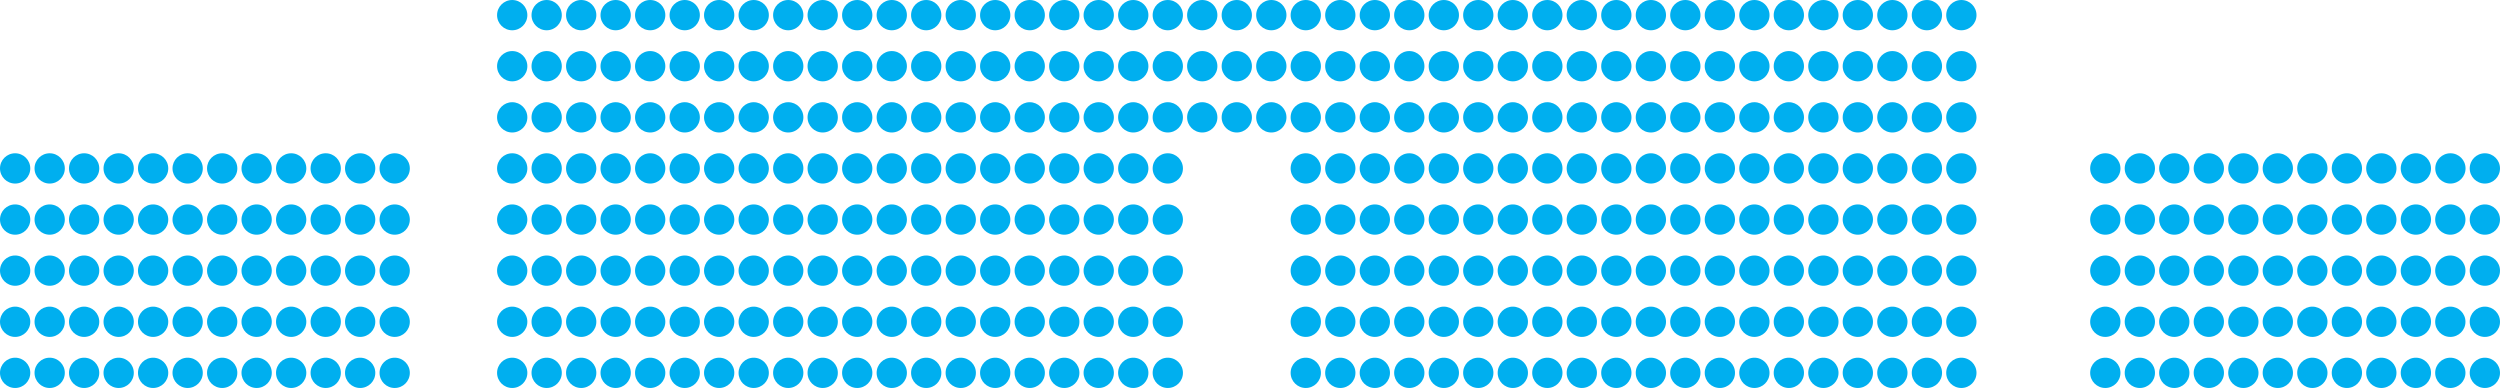 <?xml version="1.0" encoding="UTF-8" standalone="no"?>
<!-- Creator: CorelDRAW X8 -->

<svg
   xmlns:dc="http://purl.org/dc/elements/1.1/"
   xmlns:cc="http://creativecommons.org/ns#"
   xmlns:rdf="http://www.w3.org/1999/02/22-rdf-syntax-ns#"
   xmlns:svg="http://www.w3.org/2000/svg"
   xmlns="http://www.w3.org/2000/svg"
   xmlns:sodipodi="http://sodipodi.sourceforge.net/DTD/sodipodi-0.dtd"
   xmlns:inkscape="http://www.inkscape.org/namespaces/inkscape"
   id="svg"
   xml:space="preserve"
   width="305.49mm"
   height="47.41mm"
   version="1.1"
   style="clip-rule:evenodd;fill-rule:evenodd;image-rendering:optimizeQuality;shape-rendering:geometricPrecision;text-rendering:geometricPrecision"
   viewBox="0 0 30549 4741"
   sodipodi:docname="2_RUEDO PLATINO.svg"
   inkscape:version="0.92.2 (5c3e80d, 2017-08-06)"><sodipodi:namedview
     pagecolor="#ffffff"
     bordercolor="#666666"
     borderopacity="1"
     objecttolerance="10"
     gridtolerance="10"
     guidetolerance="10"
     inkscape:pageopacity="0"
     inkscape:pageshadow="2"
     inkscape:window-width="1920"
     inkscape:window-height="1017"
     id="namedview2629"
     showgrid="false"
     inkscape:zoom="0.20075758"
     inkscape:cx="-495.43074"
     inkscape:cy="261.77887"
     inkscape:window-x="-8"
     inkscape:window-y="-8"
     inkscape:window-maximized="1"
     inkscape:current-layer="svg"
     fit-margin-top="0"
     fit-margin-left="0"
     fit-margin-right="0"
     fit-margin-bottom="0" /><defs
     id="defs1726"><style
       type="text/css"
       id="style1724"><![CDATA[
    .fil0 {fill:#00AFEF}
   ]]></style></defs><g
     id="Capa_x0020_1"
     transform="translate(-5222,-5455)"><circle
       class="fil0"
       cx="11481"
       cy="5640"
       r="185"
       id="circle1729"
       style="fill:#00afef" /><circle
       class="fil0"
       cx="11481"
       cy="6264"
       r="185"
       id="circle1731"
       style="fill:#00afef" /><circle
       class="fil0"
       cx="11481"
       cy="6889"
       r="185"
       id="circle1733"
       style="fill:#00afef" /><circle
       class="fil0"
       cx="11481"
       cy="7513"
       r="185"
       id="circle1735"
       style="fill:#00afef" /><circle
       class="fil0"
       cx="11481"
       cy="8138"
       r="185"
       id="circle1737"
       style="fill:#00afef" /><circle
       class="fil0"
       cx="11481"
       cy="8762"
       r="185"
       id="circle1739"
       style="fill:#00afef" /><circle
       class="fil0"
       cx="11481"
       cy="9387"
       r="185"
       id="circle1741"
       style="fill:#00afef" /><circle
       class="fil0"
       cx="11481"
       cy="10011"
       r="185"
       id="circle1743"
       style="fill:#00afef" /><circle
       class="fil0"
       cx="11902"
       cy="10011"
       r="185"
       id="circle1745"
       style="fill:#00afef" /><circle
       class="fil0"
       cx="12324"
       cy="10011"
       r="185"
       id="circle1747"
       style="fill:#00afef" /><circle
       class="fil0"
       cx="12745"
       cy="10011"
       r="185"
       id="circle1749"
       style="fill:#00afef" /><circle
       class="fil0"
       cx="13167"
       cy="10011"
       r="185"
       id="circle1751"
       style="fill:#00afef" /><circle
       class="fil0"
       cx="13589"
       cy="10011"
       r="185"
       id="circle1753"
       style="fill:#00afef" /><circle
       class="fil0"
       cx="14010"
       cy="10011"
       r="185"
       id="circle1755"
       style="fill:#00afef" /><circle
       class="fil0"
       cx="14432"
       cy="10011"
       r="185"
       id="circle1757"
       style="fill:#00afef" /><circle
       class="fil0"
       cx="14854"
       cy="10011"
       r="185"
       id="circle1759"
       style="fill:#00afef" /><circle
       class="fil0"
       cx="15275"
       cy="10011"
       r="185"
       id="circle1761"
       style="fill:#00afef" /><circle
       class="fil0"
       cx="15697"
       cy="10011"
       r="185"
       id="circle1763"
       style="fill:#00afef" /><circle
       class="fil0"
       cx="16119"
       cy="10011"
       r="185"
       id="circle1765"
       style="fill:#00afef" /><circle
       class="fil0"
       cx="16540"
       cy="10011"
       r="185"
       id="circle1767"
       style="fill:#00afef" /><circle
       class="fil0"
       cx="16962"
       cy="10011"
       r="185"
       id="circle1769"
       style="fill:#00afef" /><circle
       class="fil0"
       cx="17383"
       cy="10011"
       r="185"
       id="circle1771"
       style="fill:#00afef" /><circle
       class="fil0"
       cx="17805"
       cy="10011"
       r="185"
       id="circle1773"
       style="fill:#00afef" /><circle
       class="fil0"
       cx="18227"
       cy="10011"
       r="185"
       id="circle1775"
       style="fill:#00afef" /><circle
       class="fil0"
       cx="18648"
       cy="10011"
       r="185"
       id="circle1777"
       style="fill:#00afef" /><circle
       class="fil0"
       cx="19070"
       cy="10011"
       r="185"
       id="circle1779"
       style="fill:#00afef" /><circle
       class="fil0"
       cx="19492"
       cy="10011"
       r="185"
       id="circle1781"
       style="fill:#00afef" /><circle
       class="fil0"
       cx="11902"
       cy="9387"
       r="185"
       id="circle1783"
       style="fill:#00afef" /><circle
       class="fil0"
       cx="12324"
       cy="9387"
       r="185"
       id="circle1785"
       style="fill:#00afef" /><circle
       class="fil0"
       cx="12745"
       cy="9387"
       r="185"
       id="circle1787"
       style="fill:#00afef" /><circle
       class="fil0"
       cx="13167"
       cy="9387"
       r="185"
       id="circle1789"
       style="fill:#00afef" /><circle
       class="fil0"
       cx="13589"
       cy="9387"
       r="185"
       id="circle1791"
       style="fill:#00afef" /><circle
       class="fil0"
       cx="14010"
       cy="9387"
       r="185"
       id="circle1793"
       style="fill:#00afef" /><circle
       class="fil0"
       cx="14432"
       cy="9387"
       r="185"
       id="circle1795"
       style="fill:#00afef" /><circle
       class="fil0"
       cx="14854"
       cy="9387"
       r="185"
       id="circle1797"
       style="fill:#00afef" /><circle
       class="fil0"
       cx="15275"
       cy="9387"
       r="185"
       id="circle1799"
       style="fill:#00afef" /><circle
       class="fil0"
       cx="15697"
       cy="9387"
       r="185"
       id="circle1801"
       style="fill:#00afef" /><circle
       class="fil0"
       cx="16119"
       cy="9387"
       r="185"
       id="circle1803"
       style="fill:#00afef" /><circle
       class="fil0"
       cx="16540"
       cy="9387"
       r="185"
       id="circle1805"
       style="fill:#00afef" /><circle
       class="fil0"
       cx="16962"
       cy="9387"
       r="185"
       id="circle1807"
       style="fill:#00afef" /><circle
       class="fil0"
       cx="17383"
       cy="9387"
       r="185"
       id="circle1809"
       style="fill:#00afef" /><circle
       class="fil0"
       cx="17805"
       cy="9387"
       r="185"
       id="circle1811"
       style="fill:#00afef" /><circle
       class="fil0"
       cx="18227"
       cy="9387"
       r="185"
       id="circle1813"
       style="fill:#00afef" /><circle
       class="fil0"
       cx="18648"
       cy="9387"
       r="185"
       id="circle1815"
       style="fill:#00afef" /><circle
       class="fil0"
       cx="19070"
       cy="9387"
       r="185"
       id="circle1817"
       style="fill:#00afef" /><circle
       class="fil0"
       cx="19492"
       cy="9387"
       r="185"
       id="circle1819"
       style="fill:#00afef" /><circle
       class="fil0"
       cx="11902"
       cy="8762"
       r="185"
       id="circle1821"
       style="fill:#00afef" /><circle
       class="fil0"
       cx="12324"
       cy="8762"
       r="185"
       id="circle1823"
       style="fill:#00afef" /><circle
       class="fil0"
       cx="12745"
       cy="8762"
       r="185"
       id="circle1825"
       style="fill:#00afef" /><circle
       class="fil0"
       cx="13167"
       cy="8762"
       r="185"
       id="circle1827"
       style="fill:#00afef" /><circle
       class="fil0"
       cx="13589"
       cy="8762"
       r="185"
       id="circle1829"
       style="fill:#00afef" /><circle
       class="fil0"
       cx="14010"
       cy="8762"
       r="185"
       id="circle1831"
       style="fill:#00afef" /><circle
       class="fil0"
       cx="14432"
       cy="8762"
       r="185"
       id="circle1833"
       style="fill:#00afef" /><circle
       class="fil0"
       cx="14854"
       cy="8762"
       r="185"
       id="circle1835"
       style="fill:#00afef" /><circle
       class="fil0"
       cx="15275"
       cy="8762"
       r="185"
       id="circle1837"
       style="fill:#00afef" /><circle
       class="fil0"
       cx="15697"
       cy="8762"
       r="185"
       id="circle1839"
       style="fill:#00afef" /><circle
       class="fil0"
       cx="16119"
       cy="8762"
       r="185"
       id="circle1841"
       style="fill:#00afef" /><circle
       class="fil0"
       cx="16540"
       cy="8762"
       r="185"
       id="circle1843"
       style="fill:#00afef" /><circle
       class="fil0"
       cx="16962"
       cy="8762"
       r="185"
       id="circle1845"
       style="fill:#00afef" /><circle
       class="fil0"
       cx="17383"
       cy="8762"
       r="185"
       id="circle1847"
       style="fill:#00afef" /><circle
       class="fil0"
       cx="17805"
       cy="8762"
       r="185"
       id="circle1849"
       style="fill:#00afef" /><circle
       class="fil0"
       cx="18227"
       cy="8762"
       r="185"
       id="circle1851"
       style="fill:#00afef" /><circle
       class="fil0"
       cx="18648"
       cy="8762"
       r="185"
       id="circle1853"
       style="fill:#00afef" /><circle
       class="fil0"
       cx="19070"
       cy="8762"
       r="185"
       id="circle1855"
       style="fill:#00afef" /><circle
       class="fil0"
       cx="19492"
       cy="8762"
       r="185"
       id="circle1857"
       style="fill:#00afef" /><circle
       class="fil0"
       cx="11902"
       cy="8138"
       r="185"
       id="circle1859"
       style="fill:#00afef" /><circle
       class="fil0"
       cx="12324"
       cy="8138"
       r="185"
       id="circle1861"
       style="fill:#00afef" /><circle
       class="fil0"
       cx="12745"
       cy="8138"
       r="185"
       id="circle1863"
       style="fill:#00afef" /><circle
       class="fil0"
       cx="13167"
       cy="8138"
       r="185"
       id="circle1865"
       style="fill:#00afef" /><circle
       class="fil0"
       cx="13589"
       cy="8138"
       r="185"
       id="circle1867"
       style="fill:#00afef" /><circle
       class="fil0"
       cx="14010"
       cy="8138"
       r="185"
       id="circle1869"
       style="fill:#00afef" /><circle
       class="fil0"
       cx="14432"
       cy="8138"
       r="185"
       id="circle1871"
       style="fill:#00afef" /><circle
       class="fil0"
       cx="14854"
       cy="8138"
       r="185"
       id="circle1873"
       style="fill:#00afef" /><circle
       class="fil0"
       cx="15275"
       cy="8138"
       r="185"
       id="circle1875"
       style="fill:#00afef" /><circle
       class="fil0"
       cx="15697"
       cy="8138"
       r="185"
       id="circle1877"
       style="fill:#00afef" /><circle
       class="fil0"
       cx="16119"
       cy="8138"
       r="185"
       id="circle1879"
       style="fill:#00afef" /><circle
       class="fil0"
       cx="16540"
       cy="8138"
       r="185"
       id="circle1881"
       style="fill:#00afef" /><circle
       class="fil0"
       cx="16962"
       cy="8138"
       r="185"
       id="circle1883"
       style="fill:#00afef" /><circle
       class="fil0"
       cx="17383"
       cy="8138"
       r="185"
       id="circle1885"
       style="fill:#00afef" /><circle
       class="fil0"
       cx="17805"
       cy="8138"
       r="185"
       id="circle1887"
       style="fill:#00afef" /><circle
       class="fil0"
       cx="18227"
       cy="8138"
       r="185"
       id="circle1889"
       style="fill:#00afef" /><circle
       class="fil0"
       cx="18648"
       cy="8138"
       r="185"
       id="circle1891"
       style="fill:#00afef" /><circle
       class="fil0"
       cx="19070"
       cy="8138"
       r="185"
       id="circle1893"
       style="fill:#00afef" /><circle
       class="fil0"
       cx="19492"
       cy="8138"
       r="185"
       id="circle1895"
       style="fill:#00afef" /><circle
       class="fil0"
       cx="11902"
       cy="7513"
       r="185"
       id="circle1897"
       style="fill:#00afef" /><circle
       class="fil0"
       cx="12324"
       cy="7513"
       r="185"
       id="circle1899"
       style="fill:#00afef" /><circle
       class="fil0"
       cx="12745"
       cy="7513"
       r="185"
       id="circle1901"
       style="fill:#00afef" /><circle
       class="fil0"
       cx="13167"
       cy="7513"
       r="185"
       id="circle1903"
       style="fill:#00afef" /><circle
       class="fil0"
       cx="13589"
       cy="7513"
       r="185"
       id="circle1905"
       style="fill:#00afef" /><circle
       class="fil0"
       cx="14010"
       cy="7513"
       r="185"
       id="circle1907"
       style="fill:#00afef" /><circle
       class="fil0"
       cx="14432"
       cy="7513"
       r="185"
       id="circle1909"
       style="fill:#00afef" /><circle
       class="fil0"
       cx="14854"
       cy="7513"
       r="185"
       id="circle1911"
       style="fill:#00afef" /><circle
       class="fil0"
       cx="15275"
       cy="7513"
       r="185"
       id="circle1913"
       style="fill:#00afef" /><circle
       class="fil0"
       cx="15697"
       cy="7513"
       r="185"
       id="circle1915"
       style="fill:#00afef" /><circle
       class="fil0"
       cx="16119"
       cy="7513"
       r="185"
       id="circle1917"
       style="fill:#00afef" /><circle
       class="fil0"
       cx="16540"
       cy="7513"
       r="185"
       id="circle1919"
       style="fill:#00afef" /><circle
       class="fil0"
       cx="16962"
       cy="7513"
       r="185"
       id="circle1921"
       style="fill:#00afef" /><circle
       class="fil0"
       cx="17383"
       cy="7513"
       r="185"
       id="circle1923"
       style="fill:#00afef" /><circle
       class="fil0"
       cx="17805"
       cy="7513"
       r="185"
       id="circle1925"
       style="fill:#00afef" /><circle
       class="fil0"
       cx="18227"
       cy="7513"
       r="185"
       id="circle1927"
       style="fill:#00afef" /><circle
       class="fil0"
       cx="18648"
       cy="7513"
       r="185"
       id="circle1929"
       style="fill:#00afef" /><circle
       class="fil0"
       cx="19070"
       cy="7513"
       r="185"
       id="circle1931"
       style="fill:#00afef" /><circle
       class="fil0"
       cx="19492"
       cy="7513"
       r="185"
       id="circle1933"
       style="fill:#00afef" /><circle
       class="fil0"
       cx="11902"
       cy="6889"
       r="185"
       id="circle1935"
       style="fill:#00afef" /><circle
       class="fil0"
       cx="12324"
       cy="6889"
       r="185"
       id="circle1937"
       style="fill:#00afef" /><circle
       class="fil0"
       cx="12745"
       cy="6889"
       r="185"
       id="circle1939"
       style="fill:#00afef" /><circle
       class="fil0"
       cx="13167"
       cy="6889"
       r="185"
       id="circle1941"
       style="fill:#00afef" /><circle
       class="fil0"
       cx="13589"
       cy="6889"
       r="185"
       id="circle1943"
       style="fill:#00afef" /><circle
       class="fil0"
       cx="14010"
       cy="6889"
       r="185"
       id="circle1945"
       style="fill:#00afef" /><circle
       class="fil0"
       cx="14432"
       cy="6889"
       r="185"
       id="circle1947"
       style="fill:#00afef" /><circle
       class="fil0"
       cx="14854"
       cy="6889"
       r="185"
       id="circle1949"
       style="fill:#00afef" /><circle
       class="fil0"
       cx="15275"
       cy="6889"
       r="185"
       id="circle1951"
       style="fill:#00afef" /><circle
       class="fil0"
       cx="15697"
       cy="6889"
       r="185"
       id="circle1953"
       style="fill:#00afef" /><circle
       class="fil0"
       cx="16119"
       cy="6889"
       r="185"
       id="circle1955"
       style="fill:#00afef" /><circle
       class="fil0"
       cx="16540"
       cy="6889"
       r="185"
       id="circle1957"
       style="fill:#00afef" /><circle
       class="fil0"
       cx="16962"
       cy="6889"
       r="185"
       id="circle1959"
       style="fill:#00afef" /><circle
       class="fil0"
       cx="17383"
       cy="6889"
       r="185"
       id="circle1961"
       style="fill:#00afef" /><circle
       class="fil0"
       cx="17805"
       cy="6889"
       r="185"
       id="circle1963"
       style="fill:#00afef" /><circle
       class="fil0"
       cx="18227"
       cy="6889"
       r="185"
       id="circle1965"
       style="fill:#00afef" /><circle
       class="fil0"
       cx="18648"
       cy="6889"
       r="185"
       id="circle1967"
       style="fill:#00afef" /><circle
       class="fil0"
       cx="19070"
       cy="6889"
       r="185"
       id="circle1969"
       style="fill:#00afef" /><circle
       class="fil0"
       cx="19492"
       cy="6889"
       r="185"
       id="circle1971"
       style="fill:#00afef" /><circle
       class="fil0"
       cx="19913"
       cy="6889"
       r="185"
       id="circle1973"
       style="fill:#00afef" /><circle
       class="fil0"
       cx="20335"
       cy="6889"
       r="185"
       id="circle1975"
       style="fill:#00afef" /><circle
       class="fil0"
       cx="20757"
       cy="6889"
       r="185"
       id="circle1977"
       style="fill:#00afef" /><circle
       class="fil0"
       cx="21178"
       cy="6889"
       r="185"
       id="circle1979"
       style="fill:#00afef" /><circle
       class="fil0"
       cx="21178"
       cy="7513"
       r="185"
       id="circle1981"
       style="fill:#00afef" /><circle
       class="fil0"
       cx="21178"
       cy="8138"
       r="185"
       id="circle1983"
       style="fill:#00afef" /><circle
       class="fil0"
       cx="21178"
       cy="8762"
       r="185"
       id="circle1985"
       style="fill:#00afef" /><circle
       class="fil0"
       cx="21178"
       cy="9387"
       r="185"
       id="circle1987"
       style="fill:#00afef" /><circle
       class="fil0"
       cx="21178"
       cy="10011"
       r="185"
       id="circle1989"
       style="fill:#00afef" /><circle
       class="fil0"
       cx="21600"
       cy="10011"
       r="185"
       id="circle1991"
       style="fill:#00afef" /><circle
       class="fil0"
       cx="22022"
       cy="10011"
       r="185"
       id="circle1993"
       style="fill:#00afef" /><circle
       class="fil0"
       cx="22443"
       cy="10011"
       r="185"
       id="circle1995"
       style="fill:#00afef" /><circle
       class="fil0"
       cx="22865"
       cy="10011"
       r="185"
       id="circle1997"
       style="fill:#00afef" /><circle
       class="fil0"
       cx="23286"
       cy="10011"
       r="185"
       id="circle1999"
       style="fill:#00afef" /><circle
       class="fil0"
       cx="23708"
       cy="10011"
       r="185"
       id="circle2001"
       style="fill:#00afef" /><circle
       class="fil0"
       cx="24130"
       cy="10011"
       r="185"
       id="circle2003"
       style="fill:#00afef" /><circle
       class="fil0"
       cx="24551"
       cy="10011"
       r="185"
       id="circle2005"
       style="fill:#00afef" /><circle
       class="fil0"
       cx="24973"
       cy="10011"
       r="185"
       id="circle2007"
       style="fill:#00afef" /><circle
       class="fil0"
       cx="25395"
       cy="10011"
       r="185"
       id="circle2009"
       style="fill:#00afef" /><circle
       class="fil0"
       cx="25816"
       cy="10011"
       r="185"
       id="circle2011"
       style="fill:#00afef" /><circle
       class="fil0"
       cx="26238"
       cy="10011"
       r="185"
       id="circle2013"
       style="fill:#00afef" /><circle
       class="fil0"
       cx="26660"
       cy="10011"
       r="185"
       id="circle2015"
       style="fill:#00afef" /><circle
       class="fil0"
       cx="27081"
       cy="10011"
       r="185"
       id="circle2017"
       style="fill:#00afef" /><circle
       class="fil0"
       cx="27503"
       cy="10011"
       r="185"
       id="circle2019"
       style="fill:#00afef" /><circle
       class="fil0"
       cx="27924"
       cy="10011"
       r="185"
       id="circle2021"
       style="fill:#00afef" /><circle
       class="fil0"
       cx="28346"
       cy="10011"
       r="185"
       id="circle2023"
       style="fill:#00afef" /><circle
       class="fil0"
       cx="28768"
       cy="10011"
       r="185"
       id="circle2025"
       style="fill:#00afef" /><circle
       class="fil0"
       cx="29189"
       cy="10011"
       r="185"
       id="circle2027"
       style="fill:#00afef" /><circle
       class="fil0"
       cx="21600"
       cy="9387"
       r="185"
       id="circle2029"
       style="fill:#00afef" /><circle
       class="fil0"
       cx="22022"
       cy="9387"
       r="185"
       id="circle2031"
       style="fill:#00afef" /><circle
       class="fil0"
       cx="22443"
       cy="9387"
       r="185"
       id="circle2033"
       style="fill:#00afef" /><circle
       class="fil0"
       cx="22865"
       cy="9387"
       r="185"
       id="circle2035"
       style="fill:#00afef" /><circle
       class="fil0"
       cx="23286"
       cy="9387"
       r="185"
       id="circle2037"
       style="fill:#00afef" /><circle
       class="fil0"
       cx="23708"
       cy="9387"
       r="185"
       id="circle2039"
       style="fill:#00afef" /><circle
       class="fil0"
       cx="24130"
       cy="9387"
       r="185"
       id="circle2041"
       style="fill:#00afef" /><circle
       class="fil0"
       cx="24551"
       cy="9387"
       r="185"
       id="circle2043"
       style="fill:#00afef" /><circle
       class="fil0"
       cx="24973"
       cy="9387"
       r="185"
       id="circle2045"
       style="fill:#00afef" /><circle
       class="fil0"
       cx="25395"
       cy="9387"
       r="185"
       id="circle2047"
       style="fill:#00afef" /><circle
       class="fil0"
       cx="25816"
       cy="9387"
       r="185"
       id="circle2049"
       style="fill:#00afef" /><circle
       class="fil0"
       cx="26238"
       cy="9387"
       r="185"
       id="circle2051"
       style="fill:#00afef" /><circle
       class="fil0"
       cx="26660"
       cy="9387"
       r="185"
       id="circle2053"
       style="fill:#00afef" /><circle
       class="fil0"
       cx="27081"
       cy="9387"
       r="185"
       id="circle2055"
       style="fill:#00afef" /><circle
       class="fil0"
       cx="27503"
       cy="9387"
       r="185"
       id="circle2057"
       style="fill:#00afef" /><circle
       class="fil0"
       cx="27924"
       cy="9387"
       r="185"
       id="circle2059"
       style="fill:#00afef" /><circle
       class="fil0"
       cx="28346"
       cy="9387"
       r="185"
       id="circle2061"
       style="fill:#00afef" /><circle
       class="fil0"
       cx="28768"
       cy="9387"
       r="185"
       id="circle2063"
       style="fill:#00afef" /><circle
       class="fil0"
       cx="29189"
       cy="9387"
       r="185"
       id="circle2065"
       style="fill:#00afef" /><circle
       class="fil0"
       cx="21600"
       cy="8762"
       r="185"
       id="circle2067"
       style="fill:#00afef" /><circle
       class="fil0"
       cx="22022"
       cy="8762"
       r="185"
       id="circle2069"
       style="fill:#00afef" /><circle
       class="fil0"
       cx="22443"
       cy="8762"
       r="185"
       id="circle2071"
       style="fill:#00afef" /><circle
       class="fil0"
       cx="22865"
       cy="8762"
       r="185"
       id="circle2073"
       style="fill:#00afef" /><circle
       class="fil0"
       cx="23286"
       cy="8762"
       r="185"
       id="circle2075"
       style="fill:#00afef" /><circle
       class="fil0"
       cx="23708"
       cy="8762"
       r="185"
       id="circle2077"
       style="fill:#00afef" /><circle
       class="fil0"
       cx="24130"
       cy="8762"
       r="185"
       id="circle2079"
       style="fill:#00afef" /><circle
       class="fil0"
       cx="24551"
       cy="8762"
       r="185"
       id="circle2081"
       style="fill:#00afef" /><circle
       class="fil0"
       cx="24973"
       cy="8762"
       r="185"
       id="circle2083"
       style="fill:#00afef" /><circle
       class="fil0"
       cx="25395"
       cy="8762"
       r="185"
       id="circle2085"
       style="fill:#00afef" /><circle
       class="fil0"
       cx="25816"
       cy="8762"
       r="185"
       id="circle2087"
       style="fill:#00afef" /><circle
       class="fil0"
       cx="26238"
       cy="8762"
       r="185"
       id="circle2089"
       style="fill:#00afef" /><circle
       class="fil0"
       cx="26660"
       cy="8762"
       r="185"
       id="circle2091"
       style="fill:#00afef" /><circle
       class="fil0"
       cx="27081"
       cy="8762"
       r="185"
       id="circle2093"
       style="fill:#00afef" /><circle
       class="fil0"
       cx="27503"
       cy="8762"
       r="185"
       id="circle2095"
       style="fill:#00afef" /><circle
       class="fil0"
       cx="27924"
       cy="8762"
       r="185"
       id="circle2097"
       style="fill:#00afef" /><circle
       class="fil0"
       cx="28346"
       cy="8762"
       r="185"
       id="circle2099"
       style="fill:#00afef" /><circle
       class="fil0"
       cx="28768"
       cy="8762"
       r="185"
       id="circle2101"
       style="fill:#00afef" /><circle
       class="fil0"
       cx="29189"
       cy="8762"
       r="185"
       id="circle2103"
       style="fill:#00afef" /><circle
       class="fil0"
       cx="21600"
       cy="8138"
       r="185"
       id="circle2105"
       style="fill:#00afef" /><circle
       class="fil0"
       cx="22022"
       cy="8138"
       r="185"
       id="circle2107"
       style="fill:#00afef" /><circle
       class="fil0"
       cx="22443"
       cy="8138"
       r="185"
       id="circle2109"
       style="fill:#00afef" /><circle
       class="fil0"
       cx="22865"
       cy="8138"
       r="185"
       id="circle2111"
       style="fill:#00afef" /><circle
       class="fil0"
       cx="23286"
       cy="8138"
       r="185"
       id="circle2113"
       style="fill:#00afef" /><circle
       class="fil0"
       cx="23708"
       cy="8138"
       r="185"
       id="circle2115"
       style="fill:#00afef" /><circle
       class="fil0"
       cx="24130"
       cy="8138"
       r="185"
       id="circle2117"
       style="fill:#00afef" /><circle
       class="fil0"
       cx="24551"
       cy="8138"
       r="185"
       id="circle2119"
       style="fill:#00afef" /><circle
       class="fil0"
       cx="24973"
       cy="8138"
       r="185"
       id="circle2121"
       style="fill:#00afef" /><circle
       class="fil0"
       cx="25395"
       cy="8138"
       r="185"
       id="circle2123"
       style="fill:#00afef" /><circle
       class="fil0"
       cx="25816"
       cy="8138"
       r="185"
       id="circle2125"
       style="fill:#00afef" /><circle
       class="fil0"
       cx="26238"
       cy="8138"
       r="185"
       id="circle2127"
       style="fill:#00afef" /><circle
       class="fil0"
       cx="26660"
       cy="8138"
       r="185"
       id="circle2129"
       style="fill:#00afef" /><circle
       class="fil0"
       cx="27081"
       cy="8138"
       r="185"
       id="circle2131"
       style="fill:#00afef" /><circle
       class="fil0"
       cx="27503"
       cy="8138"
       r="185"
       id="circle2133"
       style="fill:#00afef" /><circle
       class="fil0"
       cx="27924"
       cy="8138"
       r="185"
       id="circle2135"
       style="fill:#00afef" /><circle
       class="fil0"
       cx="28346"
       cy="8138"
       r="185"
       id="circle2137"
       style="fill:#00afef" /><circle
       class="fil0"
       cx="28768"
       cy="8138"
       r="185"
       id="circle2139"
       style="fill:#00afef" /><circle
       class="fil0"
       cx="29189"
       cy="8138"
       r="185"
       id="circle2141"
       style="fill:#00afef" /><circle
       class="fil0"
       cx="21600"
       cy="7513"
       r="185"
       id="circle2143"
       style="fill:#00afef" /><circle
       class="fil0"
       cx="22022"
       cy="7513"
       r="185"
       id="circle2145"
       style="fill:#00afef" /><circle
       class="fil0"
       cx="22443"
       cy="7513"
       r="185"
       id="circle2147"
       style="fill:#00afef" /><circle
       class="fil0"
       cx="22865"
       cy="7513"
       r="185"
       id="circle2149"
       style="fill:#00afef" /><circle
       class="fil0"
       cx="23286"
       cy="7513"
       r="185"
       id="circle2151"
       style="fill:#00afef" /><circle
       class="fil0"
       cx="23708"
       cy="7513"
       r="185"
       id="circle2153"
       style="fill:#00afef" /><circle
       class="fil0"
       cx="24130"
       cy="7513"
       r="185"
       id="circle2155"
       style="fill:#00afef" /><circle
       class="fil0"
       cx="24551"
       cy="7513"
       r="185"
       id="circle2157"
       style="fill:#00afef" /><circle
       class="fil0"
       cx="24973"
       cy="7513"
       r="185"
       id="circle2159"
       style="fill:#00afef" /><circle
       class="fil0"
       cx="25395"
       cy="7513"
       r="185"
       id="circle2161"
       style="fill:#00afef" /><circle
       class="fil0"
       cx="25816"
       cy="7513"
       r="185"
       id="circle2163"
       style="fill:#00afef" /><circle
       class="fil0"
       cx="26238"
       cy="7513"
       r="185"
       id="circle2165"
       style="fill:#00afef" /><circle
       class="fil0"
       cx="26660"
       cy="7513"
       r="185"
       id="circle2167"
       style="fill:#00afef" /><circle
       class="fil0"
       cx="27081"
       cy="7513"
       r="185"
       id="circle2169"
       style="fill:#00afef" /><circle
       class="fil0"
       cx="27503"
       cy="7513"
       r="185"
       id="circle2171"
       style="fill:#00afef" /><circle
       class="fil0"
       cx="27924"
       cy="7513"
       r="185"
       id="circle2173"
       style="fill:#00afef" /><circle
       class="fil0"
       cx="28346"
       cy="7513"
       r="185"
       id="circle2175"
       style="fill:#00afef" /><circle
       class="fil0"
       cx="28768"
       cy="7513"
       r="185"
       id="circle2177"
       style="fill:#00afef" /><circle
       class="fil0"
       cx="29189"
       cy="7513"
       r="185"
       id="circle2179"
       style="fill:#00afef" /><circle
       class="fil0"
       cx="21600"
       cy="6889"
       r="185"
       id="circle2181"
       style="fill:#00afef" /><circle
       class="fil0"
       cx="22022"
       cy="6889"
       r="185"
       id="circle2183"
       style="fill:#00afef" /><circle
       class="fil0"
       cx="22443"
       cy="6889"
       r="185"
       id="circle2185"
       style="fill:#00afef" /><circle
       class="fil0"
       cx="22865"
       cy="6889"
       r="185"
       id="circle2187"
       style="fill:#00afef" /><circle
       class="fil0"
       cx="23286"
       cy="6889"
       r="185"
       id="circle2189"
       style="fill:#00afef" /><circle
       class="fil0"
       cx="23708"
       cy="6889"
       r="185"
       id="circle2191"
       style="fill:#00afef" /><circle
       class="fil0"
       cx="24130"
       cy="6889"
       r="185"
       id="circle2193"
       style="fill:#00afef" /><circle
       class="fil0"
       cx="24551"
       cy="6889"
       r="185"
       id="circle2195"
       style="fill:#00afef" /><circle
       class="fil0"
       cx="24973"
       cy="6889"
       r="185"
       id="circle2197"
       style="fill:#00afef" /><circle
       class="fil0"
       cx="25395"
       cy="6889"
       r="185"
       id="circle2199"
       style="fill:#00afef" /><circle
       class="fil0"
       cx="25816"
       cy="6889"
       r="185"
       id="circle2201"
       style="fill:#00afef" /><circle
       class="fil0"
       cx="26238"
       cy="6889"
       r="185"
       id="circle2203"
       style="fill:#00afef" /><circle
       class="fil0"
       cx="26660"
       cy="6889"
       r="185"
       id="circle2205"
       style="fill:#00afef" /><circle
       class="fil0"
       cx="27081"
       cy="6889"
       r="185"
       id="circle2207"
       style="fill:#00afef" /><circle
       class="fil0"
       cx="27503"
       cy="6889"
       r="185"
       id="circle2209"
       style="fill:#00afef" /><circle
       class="fil0"
       cx="27924"
       cy="6889"
       r="185"
       id="circle2211"
       style="fill:#00afef" /><circle
       class="fil0"
       cx="28346"
       cy="6889"
       r="185"
       id="circle2213"
       style="fill:#00afef" /><circle
       class="fil0"
       cx="28768"
       cy="6889"
       r="185"
       id="circle2215"
       style="fill:#00afef" /><circle
       class="fil0"
       cx="29189"
       cy="6889"
       r="185"
       id="circle2217"
       style="fill:#00afef" /><circle
       class="fil0"
       cx="11902"
       cy="6264"
       r="185"
       id="circle2219"
       style="fill:#00afef" /><circle
       class="fil0"
       cx="12324"
       cy="6264"
       r="185"
       id="circle2221"
       style="fill:#00afef" /><circle
       class="fil0"
       cx="12745"
       cy="6264"
       r="185"
       id="circle2223"
       style="fill:#00afef" /><circle
       class="fil0"
       cx="13167"
       cy="6264"
       r="185"
       id="circle2225"
       style="fill:#00afef" /><circle
       class="fil0"
       cx="13589"
       cy="6264"
       r="185"
       id="circle2227"
       style="fill:#00afef" /><circle
       class="fil0"
       cx="14010"
       cy="6264"
       r="185"
       id="circle2229"
       style="fill:#00afef" /><circle
       class="fil0"
       cx="14432"
       cy="6264"
       r="185"
       id="circle2231"
       style="fill:#00afef" /><circle
       class="fil0"
       cx="14854"
       cy="6264"
       r="185"
       id="circle2233"
       style="fill:#00afef" /><circle
       class="fil0"
       cx="15275"
       cy="6264"
       r="185"
       id="circle2235"
       style="fill:#00afef" /><circle
       class="fil0"
       cx="15697"
       cy="6264"
       r="185"
       id="circle2237"
       style="fill:#00afef" /><circle
       class="fil0"
       cx="16119"
       cy="6264"
       r="185"
       id="circle2239"
       style="fill:#00afef" /><circle
       class="fil0"
       cx="16540"
       cy="6264"
       r="185"
       id="circle2241"
       style="fill:#00afef" /><circle
       class="fil0"
       cx="16962"
       cy="6264"
       r="185"
       id="circle2243"
       style="fill:#00afef" /><circle
       class="fil0"
       cx="17383"
       cy="6264"
       r="185"
       id="circle2245"
       style="fill:#00afef" /><circle
       class="fil0"
       cx="17805"
       cy="6264"
       r="185"
       id="circle2247"
       style="fill:#00afef" /><circle
       class="fil0"
       cx="18227"
       cy="6264"
       r="185"
       id="circle2249"
       style="fill:#00afef" /><circle
       class="fil0"
       cx="18648"
       cy="6264"
       r="185"
       id="circle2251"
       style="fill:#00afef" /><circle
       class="fil0"
       cx="19070"
       cy="6264"
       r="185"
       id="circle2253"
       style="fill:#00afef" /><circle
       class="fil0"
       cx="19492"
       cy="6264"
       r="185"
       id="circle2255"
       style="fill:#00afef" /><circle
       class="fil0"
       cx="19913"
       cy="6264"
       r="185"
       id="circle2257"
       style="fill:#00afef" /><circle
       class="fil0"
       cx="20335"
       cy="6264"
       r="185"
       id="circle2259"
       style="fill:#00afef" /><circle
       class="fil0"
       cx="20757"
       cy="6264"
       r="185"
       id="circle2261"
       style="fill:#00afef" /><circle
       class="fil0"
       cx="21178"
       cy="6264"
       r="185"
       id="circle2263"
       style="fill:#00afef" /><circle
       class="fil0"
       cx="21600"
       cy="6264"
       r="185"
       id="circle2265"
       style="fill:#00afef" /><circle
       class="fil0"
       cx="22022"
       cy="6264"
       r="185"
       id="circle2267"
       style="fill:#00afef" /><circle
       class="fil0"
       cx="22443"
       cy="6264"
       r="185"
       id="circle2269"
       style="fill:#00afef" /><circle
       class="fil0"
       cx="22865"
       cy="6264"
       r="185"
       id="circle2271"
       style="fill:#00afef" /><circle
       class="fil0"
       cx="23286"
       cy="6264"
       r="185"
       id="circle2273"
       style="fill:#00afef" /><circle
       class="fil0"
       cx="23708"
       cy="6264"
       r="185"
       id="circle2275"
       style="fill:#00afef" /><circle
       class="fil0"
       cx="24130"
       cy="6264"
       r="185"
       id="circle2277"
       style="fill:#00afef" /><circle
       class="fil0"
       cx="24551"
       cy="6264"
       r="185"
       id="circle2279"
       style="fill:#00afef" /><circle
       class="fil0"
       cx="24973"
       cy="6264"
       r="185"
       id="circle2281"
       style="fill:#00afef" /><circle
       class="fil0"
       cx="25395"
       cy="6264"
       r="185"
       id="circle2283"
       style="fill:#00afef" /><circle
       class="fil0"
       cx="25816"
       cy="6264"
       r="185"
       id="circle2285"
       style="fill:#00afef" /><circle
       class="fil0"
       cx="26238"
       cy="6264"
       r="185"
       id="circle2287"
       style="fill:#00afef" /><circle
       class="fil0"
       cx="26660"
       cy="6264"
       r="185"
       id="circle2289"
       style="fill:#00afef" /><circle
       class="fil0"
       cx="27081"
       cy="6264"
       r="185"
       id="circle2291"
       style="fill:#00afef" /><circle
       class="fil0"
       cx="27503"
       cy="6264"
       r="185"
       id="circle2293"
       style="fill:#00afef" /><circle
       class="fil0"
       cx="27924"
       cy="6264"
       r="185"
       id="circle2295"
       style="fill:#00afef" /><circle
       class="fil0"
       cx="28346"
       cy="6264"
       r="185"
       id="circle2297"
       style="fill:#00afef" /><circle
       class="fil0"
       cx="28768"
       cy="6264"
       r="185"
       id="circle2299"
       style="fill:#00afef" /><circle
       class="fil0"
       cx="29189"
       cy="6264"
       r="185"
       id="circle2301"
       style="fill:#00afef" /><circle
       class="fil0"
       cx="11902"
       cy="5640"
       r="185"
       id="circle2303"
       style="fill:#00afef" /><circle
       class="fil0"
       cx="12324"
       cy="5640"
       r="185"
       id="circle2305"
       style="fill:#00afef" /><circle
       class="fil0"
       cx="12745"
       cy="5640"
       r="185"
       id="circle2307"
       style="fill:#00afef" /><circle
       class="fil0"
       cx="13167"
       cy="5640"
       r="185"
       id="circle2309"
       style="fill:#00afef" /><circle
       class="fil0"
       cx="13589"
       cy="5640"
       r="185"
       id="circle2311"
       style="fill:#00afef" /><circle
       class="fil0"
       cx="14010"
       cy="5640"
       r="185"
       id="circle2313"
       style="fill:#00afef" /><circle
       class="fil0"
       cx="14432"
       cy="5640"
       r="185"
       id="circle2315"
       style="fill:#00afef" /><circle
       class="fil0"
       cx="14854"
       cy="5640"
       r="185"
       id="circle2317"
       style="fill:#00afef" /><circle
       class="fil0"
       cx="15275"
       cy="5640"
       r="185"
       id="circle2319"
       style="fill:#00afef" /><circle
       class="fil0"
       cx="15697"
       cy="5640"
       r="185"
       id="circle2321"
       style="fill:#00afef" /><circle
       class="fil0"
       cx="16119"
       cy="5640"
       r="185"
       id="circle2323"
       style="fill:#00afef" /><circle
       class="fil0"
       cx="16540"
       cy="5640"
       r="185"
       id="circle2325"
       style="fill:#00afef" /><circle
       class="fil0"
       cx="16962"
       cy="5640"
       r="185"
       id="circle2327"
       style="fill:#00afef" /><circle
       class="fil0"
       cx="17383"
       cy="5640"
       r="185"
       id="circle2329"
       style="fill:#00afef" /><circle
       class="fil0"
       cx="17805"
       cy="5640"
       r="185"
       id="circle2331"
       style="fill:#00afef" /><circle
       class="fil0"
       cx="18227"
       cy="5640"
       r="185"
       id="circle2333"
       style="fill:#00afef" /><circle
       class="fil0"
       cx="18648"
       cy="5640"
       r="185"
       id="circle2335"
       style="fill:#00afef" /><circle
       class="fil0"
       cx="19070"
       cy="5640"
       r="185"
       id="circle2337"
       style="fill:#00afef" /><circle
       class="fil0"
       cx="19492"
       cy="5640"
       r="185"
       id="circle2339"
       style="fill:#00afef" /><circle
       class="fil0"
       cx="19913"
       cy="5640"
       r="185"
       id="circle2341"
       style="fill:#00afef" /><circle
       class="fil0"
       cx="20335"
       cy="5640"
       r="185"
       id="circle2343"
       style="fill:#00afef" /><circle
       class="fil0"
       cx="20757"
       cy="5640"
       r="185"
       id="circle2345"
       style="fill:#00afef" /><circle
       class="fil0"
       cx="21178"
       cy="5640"
       r="185"
       id="circle2347"
       style="fill:#00afef" /><circle
       class="fil0"
       cx="21600"
       cy="5640"
       r="185"
       id="circle2349"
       style="fill:#00afef" /><circle
       class="fil0"
       cx="22022"
       cy="5640"
       r="185"
       id="circle2351"
       style="fill:#00afef" /><circle
       class="fil0"
       cx="22443"
       cy="5640"
       r="185"
       id="circle2353"
       style="fill:#00afef" /><circle
       class="fil0"
       cx="22865"
       cy="5640"
       r="185"
       id="circle2355"
       style="fill:#00afef" /><circle
       class="fil0"
       cx="23286"
       cy="5640"
       r="185"
       id="circle2357"
       style="fill:#00afef" /><circle
       class="fil0"
       cx="23708"
       cy="5640"
       r="185"
       id="circle2359"
       style="fill:#00afef" /><circle
       class="fil0"
       cx="24130"
       cy="5640"
       r="185"
       id="circle2361"
       style="fill:#00afef" /><circle
       class="fil0"
       cx="24551"
       cy="5640"
       r="185"
       id="circle2363"
       style="fill:#00afef" /><circle
       class="fil0"
       cx="24973"
       cy="5640"
       r="185"
       id="circle2365"
       style="fill:#00afef" /><circle
       class="fil0"
       cx="25395"
       cy="5640"
       r="185"
       id="circle2367"
       style="fill:#00afef" /><circle
       class="fil0"
       cx="25816"
       cy="5640"
       r="185"
       id="circle2369"
       style="fill:#00afef" /><circle
       class="fil0"
       cx="26238"
       cy="5640"
       r="185"
       id="circle2371"
       style="fill:#00afef" /><circle
       class="fil0"
       cx="26660"
       cy="5640"
       r="185"
       id="circle2373"
       style="fill:#00afef" /><circle
       class="fil0"
       cx="27081"
       cy="5640"
       r="185"
       id="circle2375"
       style="fill:#00afef" /><circle
       class="fil0"
       cx="27503"
       cy="5640"
       r="185"
       id="circle2377"
       style="fill:#00afef" /><circle
       class="fil0"
       cx="27924"
       cy="5640"
       r="185"
       id="circle2379"
       style="fill:#00afef" /><circle
       class="fil0"
       cx="28346"
       cy="5640"
       r="185"
       id="circle2381"
       style="fill:#00afef" /><circle
       class="fil0"
       cx="28768"
       cy="5640"
       r="185"
       id="circle2383"
       style="fill:#00afef" /><circle
       class="fil0"
       cx="29189"
       cy="5640"
       r="185"
       id="circle2385"
       style="fill:#00afef" /><circle
       class="fil0"
       cx="5407"
       cy="7513"
       r="185"
       id="circle2387"
       style="fill:#00afef" /><circle
       class="fil0"
       cx="5407"
       cy="8138"
       r="185"
       id="circle2389"
       style="fill:#00afef" /><circle
       class="fil0"
       cx="5407"
       cy="8762"
       r="185"
       id="circle2391"
       style="fill:#00afef" /><circle
       class="fil0"
       cx="5407"
       cy="9387"
       r="185"
       id="circle2393"
       style="fill:#00afef" /><circle
       class="fil0"
       cx="5407"
       cy="10011"
       r="185"
       id="circle2395"
       style="fill:#00afef" /><circle
       class="fil0"
       cx="5829"
       cy="10011"
       r="185"
       id="circle2397"
       style="fill:#00afef" /><circle
       class="fil0"
       cx="6250"
       cy="10011"
       r="185"
       id="circle2399"
       style="fill:#00afef" /><circle
       class="fil0"
       cx="6672"
       cy="10011"
       r="185"
       id="circle2401"
       style="fill:#00afef" /><circle
       class="fil0"
       cx="7093"
       cy="10011"
       r="185"
       id="circle2403"
       style="fill:#00afef" /><circle
       class="fil0"
       cx="7515"
       cy="10011"
       r="185"
       id="circle2405"
       style="fill:#00afef" /><circle
       class="fil0"
       cx="7937"
       cy="10011"
       r="185"
       id="circle2407"
       style="fill:#00afef" /><circle
       class="fil0"
       cx="8358"
       cy="10011"
       r="185"
       id="circle2409"
       style="fill:#00afef" /><circle
       class="fil0"
       cx="8780"
       cy="10011"
       r="185"
       id="circle2411"
       style="fill:#00afef" /><circle
       class="fil0"
       cx="9202"
       cy="10011"
       r="185"
       id="circle2413"
       style="fill:#00afef" /><circle
       class="fil0"
       cx="9623"
       cy="10011"
       r="185"
       id="circle2415"
       style="fill:#00afef" /><circle
       class="fil0"
       cx="10045"
       cy="10011"
       r="185"
       id="circle2417"
       style="fill:#00afef" /><circle
       class="fil0"
       cx="5829"
       cy="9387"
       r="185"
       id="circle2419"
       style="fill:#00afef" /><circle
       class="fil0"
       cx="6250"
       cy="9387"
       r="185"
       id="circle2421"
       style="fill:#00afef" /><circle
       class="fil0"
       cx="6672"
       cy="9387"
       r="185"
       id="circle2423"
       style="fill:#00afef" /><circle
       class="fil0"
       cx="7093"
       cy="9387"
       r="185"
       id="circle2425"
       style="fill:#00afef" /><circle
       class="fil0"
       cx="7515"
       cy="9387"
       r="185"
       id="circle2427"
       style="fill:#00afef" /><circle
       class="fil0"
       cx="7937"
       cy="9387"
       r="185"
       id="circle2429"
       style="fill:#00afef" /><circle
       class="fil0"
       cx="8358"
       cy="9387"
       r="185"
       id="circle2431"
       style="fill:#00afef" /><circle
       class="fil0"
       cx="8780"
       cy="9387"
       r="185"
       id="circle2433"
       style="fill:#00afef" /><circle
       class="fil0"
       cx="9202"
       cy="9387"
       r="185"
       id="circle2435"
       style="fill:#00afef" /><circle
       class="fil0"
       cx="9623"
       cy="9387"
       r="185"
       id="circle2437"
       style="fill:#00afef" /><circle
       class="fil0"
       cx="10045"
       cy="9387"
       r="185"
       id="circle2439"
       style="fill:#00afef" /><circle
       class="fil0"
       cx="5829"
       cy="8762"
       r="185"
       id="circle2441"
       style="fill:#00afef" /><circle
       class="fil0"
       cx="6250"
       cy="8762"
       r="185"
       id="circle2443"
       style="fill:#00afef" /><circle
       class="fil0"
       cx="6672"
       cy="8762"
       r="185"
       id="circle2445"
       style="fill:#00afef" /><circle
       class="fil0"
       cx="7093"
       cy="8762"
       r="185"
       id="circle2447"
       style="fill:#00afef" /><circle
       class="fil0"
       cx="7515"
       cy="8762"
       r="185"
       id="circle2449"
       style="fill:#00afef" /><circle
       class="fil0"
       cx="7937"
       cy="8762"
       r="185"
       id="circle2451"
       style="fill:#00afef" /><circle
       class="fil0"
       cx="8358"
       cy="8762"
       r="185"
       id="circle2453"
       style="fill:#00afef" /><circle
       class="fil0"
       cx="8780"
       cy="8762"
       r="185"
       id="circle2455"
       style="fill:#00afef" /><circle
       class="fil0"
       cx="9202"
       cy="8762"
       r="185"
       id="circle2457"
       style="fill:#00afef" /><circle
       class="fil0"
       cx="9623"
       cy="8762"
       r="185"
       id="circle2459"
       style="fill:#00afef" /><circle
       class="fil0"
       cx="10045"
       cy="8762"
       r="185"
       id="circle2461"
       style="fill:#00afef" /><circle
       class="fil0"
       cx="5829"
       cy="8138"
       r="185"
       id="circle2463"
       style="fill:#00afef" /><circle
       class="fil0"
       cx="6250"
       cy="8138"
       r="185"
       id="circle2465"
       style="fill:#00afef" /><circle
       class="fil0"
       cx="6672"
       cy="8138"
       r="185"
       id="circle2467"
       style="fill:#00afef" /><circle
       class="fil0"
       cx="7093"
       cy="8138"
       r="185"
       id="circle2469"
       style="fill:#00afef" /><circle
       class="fil0"
       cx="7515"
       cy="8138"
       r="185"
       id="circle2471"
       style="fill:#00afef" /><circle
       class="fil0"
       cx="7937"
       cy="8138"
       r="185"
       id="circle2473"
       style="fill:#00afef" /><circle
       class="fil0"
       cx="8358"
       cy="8138"
       r="185"
       id="circle2475"
       style="fill:#00afef" /><circle
       class="fil0"
       cx="8780"
       cy="8138"
       r="185"
       id="circle2477"
       style="fill:#00afef" /><circle
       class="fil0"
       cx="9202"
       cy="8138"
       r="185"
       id="circle2479"
       style="fill:#00afef" /><circle
       class="fil0"
       cx="9623"
       cy="8138"
       r="185"
       id="circle2481"
       style="fill:#00afef" /><circle
       class="fil0"
       cx="10045"
       cy="8138"
       r="185"
       id="circle2483"
       style="fill:#00afef" /><circle
       class="fil0"
       cx="5829"
       cy="7513"
       r="185"
       id="circle2485"
       style="fill:#00afef" /><circle
       class="fil0"
       cx="6250"
       cy="7513"
       r="185"
       id="circle2487"
       style="fill:#00afef" /><circle
       class="fil0"
       cx="6672"
       cy="7513"
       r="185"
       id="circle2489"
       style="fill:#00afef" /><circle
       class="fil0"
       cx="7093"
       cy="7513"
       r="185"
       id="circle2491"
       style="fill:#00afef" /><circle
       class="fil0"
       cx="7515"
       cy="7513"
       r="185"
       id="circle2493"
       style="fill:#00afef" /><circle
       class="fil0"
       cx="7937"
       cy="7513"
       r="185"
       id="circle2495"
       style="fill:#00afef" /><circle
       class="fil0"
       cx="8358"
       cy="7513"
       r="185"
       id="circle2497"
       style="fill:#00afef" /><circle
       class="fil0"
       cx="8780"
       cy="7513"
       r="185"
       id="circle2499"
       style="fill:#00afef" /><circle
       class="fil0"
       cx="9202"
       cy="7513"
       r="185"
       id="circle2501"
       style="fill:#00afef" /><circle
       class="fil0"
       cx="9623"
       cy="7513"
       r="185"
       id="circle2503"
       style="fill:#00afef" /><circle
       class="fil0"
       cx="10045"
       cy="7513"
       r="185"
       id="circle2505"
       style="fill:#00afef" /><circle
       class="fil0"
       cx="30948"
       cy="7513"
       r="185"
       id="circle2507"
       style="fill:#00afef" /><circle
       class="fil0"
       cx="30948"
       cy="8138"
       r="185"
       id="circle2509"
       style="fill:#00afef" /><circle
       class="fil0"
       cx="30948"
       cy="8762"
       r="185"
       id="circle2511"
       style="fill:#00afef" /><circle
       class="fil0"
       cx="30948"
       cy="9387"
       r="185"
       id="circle2513"
       style="fill:#00afef" /><circle
       class="fil0"
       cx="30948"
       cy="10011"
       r="185"
       id="circle2515"
       style="fill:#00afef" /><circle
       class="fil0"
       cx="31370"
       cy="10011"
       r="185"
       id="circle2517"
       style="fill:#00afef" /><circle
       class="fil0"
       cx="31791"
       cy="10011"
       r="185"
       id="circle2519"
       style="fill:#00afef" /><circle
       class="fil0"
       cx="32213"
       cy="10011"
       r="185"
       id="circle2521"
       style="fill:#00afef" /><circle
       class="fil0"
       cx="32635"
       cy="10011"
       r="185"
       id="circle2523"
       style="fill:#00afef" /><circle
       class="fil0"
       cx="33056"
       cy="10011"
       r="185"
       id="circle2525"
       style="fill:#00afef" /><circle
       class="fil0"
       cx="33478"
       cy="10011"
       r="185"
       id="circle2527"
       style="fill:#00afef" /><circle
       class="fil0"
       cx="33900"
       cy="10011"
       r="185"
       id="circle2529"
       style="fill:#00afef" /><circle
       class="fil0"
       cx="34321"
       cy="10011"
       r="185"
       id="circle2531"
       style="fill:#00afef" /><circle
       class="fil0"
       cx="34743"
       cy="10011"
       r="185"
       id="circle2533"
       style="fill:#00afef" /><circle
       class="fil0"
       cx="35164"
       cy="10011"
       r="185"
       id="circle2535"
       style="fill:#00afef" /><circle
       class="fil0"
       cx="35586"
       cy="10011"
       r="185"
       id="circle2537"
       style="fill:#00afef" /><circle
       class="fil0"
       cx="31370"
       cy="9387"
       r="185"
       id="circle2539"
       style="fill:#00afef" /><circle
       class="fil0"
       cx="31791"
       cy="9387"
       r="185"
       id="circle2541"
       style="fill:#00afef" /><circle
       class="fil0"
       cx="32213"
       cy="9387"
       r="185"
       id="circle2543"
       style="fill:#00afef" /><circle
       class="fil0"
       cx="32635"
       cy="9387"
       r="185"
       id="circle2545"
       style="fill:#00afef" /><circle
       class="fil0"
       cx="33056"
       cy="9387"
       r="185"
       id="circle2547"
       style="fill:#00afef" /><circle
       class="fil0"
       cx="33478"
       cy="9387"
       r="185"
       id="circle2549"
       style="fill:#00afef" /><circle
       class="fil0"
       cx="33900"
       cy="9387"
       r="185"
       id="circle2551"
       style="fill:#00afef" /><circle
       class="fil0"
       cx="34321"
       cy="9387"
       r="185"
       id="circle2553"
       style="fill:#00afef" /><circle
       class="fil0"
       cx="34743"
       cy="9387"
       r="185"
       id="circle2555"
       style="fill:#00afef" /><circle
       class="fil0"
       cx="35164"
       cy="9387"
       r="185"
       id="circle2557"
       style="fill:#00afef" /><circle
       class="fil0"
       cx="35586"
       cy="9387"
       r="185"
       id="circle2559"
       style="fill:#00afef" /><circle
       class="fil0"
       cx="31370"
       cy="8762"
       r="185"
       id="circle2561"
       style="fill:#00afef" /><circle
       class="fil0"
       cx="31791"
       cy="8762"
       r="185"
       id="circle2563"
       style="fill:#00afef" /><circle
       class="fil0"
       cx="32213"
       cy="8762"
       r="185"
       id="circle2565"
       style="fill:#00afef" /><circle
       class="fil0"
       cx="32635"
       cy="8762"
       r="185"
       id="circle2567"
       style="fill:#00afef" /><circle
       class="fil0"
       cx="33056"
       cy="8762"
       r="185"
       id="circle2569"
       style="fill:#00afef" /><circle
       class="fil0"
       cx="33478"
       cy="8762"
       r="185"
       id="circle2571"
       style="fill:#00afef" /><circle
       class="fil0"
       cx="33900"
       cy="8762"
       r="185"
       id="circle2573"
       style="fill:#00afef" /><circle
       class="fil0"
       cx="34321"
       cy="8762"
       r="185"
       id="circle2575"
       style="fill:#00afef" /><circle
       class="fil0"
       cx="34743"
       cy="8762"
       r="185"
       id="circle2577"
       style="fill:#00afef" /><circle
       class="fil0"
       cx="35164"
       cy="8762"
       r="185"
       id="circle2579"
       style="fill:#00afef" /><circle
       class="fil0"
       cx="35586"
       cy="8762"
       r="185"
       id="circle2581"
       style="fill:#00afef" /><circle
       class="fil0"
       cx="31370"
       cy="8138"
       r="185"
       id="circle2583"
       style="fill:#00afef" /><circle
       class="fil0"
       cx="31791"
       cy="8138"
       r="185"
       id="circle2585"
       style="fill:#00afef" /><circle
       class="fil0"
       cx="32213"
       cy="8138"
       r="185"
       id="circle2587"
       style="fill:#00afef" /><circle
       class="fil0"
       cx="32635"
       cy="8138"
       r="185"
       id="circle2589"
       style="fill:#00afef" /><circle
       class="fil0"
       cx="33056"
       cy="8138"
       r="185"
       id="circle2591"
       style="fill:#00afef" /><circle
       class="fil0"
       cx="33478"
       cy="8138"
       r="185"
       id="circle2593"
       style="fill:#00afef" /><circle
       class="fil0"
       cx="33900"
       cy="8138"
       r="185"
       id="circle2595"
       style="fill:#00afef" /><circle
       class="fil0"
       cx="34321"
       cy="8138"
       r="185"
       id="circle2597"
       style="fill:#00afef" /><circle
       class="fil0"
       cx="34743"
       cy="8138"
       r="185"
       id="circle2599"
       style="fill:#00afef" /><circle
       class="fil0"
       cx="35164"
       cy="8138"
       r="185"
       id="circle2601"
       style="fill:#00afef" /><circle
       class="fil0"
       cx="35586"
       cy="8138"
       r="185"
       id="circle2603"
       style="fill:#00afef" /><circle
       class="fil0"
       cx="31370"
       cy="7513"
       r="185"
       id="circle2605"
       style="fill:#00afef" /><circle
       class="fil0"
       cx="31791"
       cy="7513"
       r="185"
       id="circle2607"
       style="fill:#00afef" /><circle
       class="fil0"
       cx="32213"
       cy="7513"
       r="185"
       id="circle2609"
       style="fill:#00afef" /><circle
       class="fil0"
       cx="32635"
       cy="7513"
       r="185"
       id="circle2611"
       style="fill:#00afef" /><circle
       class="fil0"
       cx="33056"
       cy="7513"
       r="185"
       id="circle2613"
       style="fill:#00afef" /><circle
       class="fil0"
       cx="33478"
       cy="7513"
       r="185"
       id="circle2615"
       style="fill:#00afef" /><circle
       class="fil0"
       cx="33900"
       cy="7513"
       r="185"
       id="circle2617"
       style="fill:#00afef" /><circle
       class="fil0"
       cx="34321"
       cy="7513"
       r="185"
       id="circle2619"
       style="fill:#00afef" /><circle
       class="fil0"
       cx="34743"
       cy="7513"
       r="185"
       id="circle2621"
       style="fill:#00afef" /><circle
       class="fil0"
       cx="35165"
       cy="7513"
       r="185"
       id="circle2623"
       style="fill:#00afef" /><circle
       class="fil0"
       cx="35586"
       cy="7513"
       r="185"
       id="circle2625"
       style="fill:#00afef" /></g></svg>